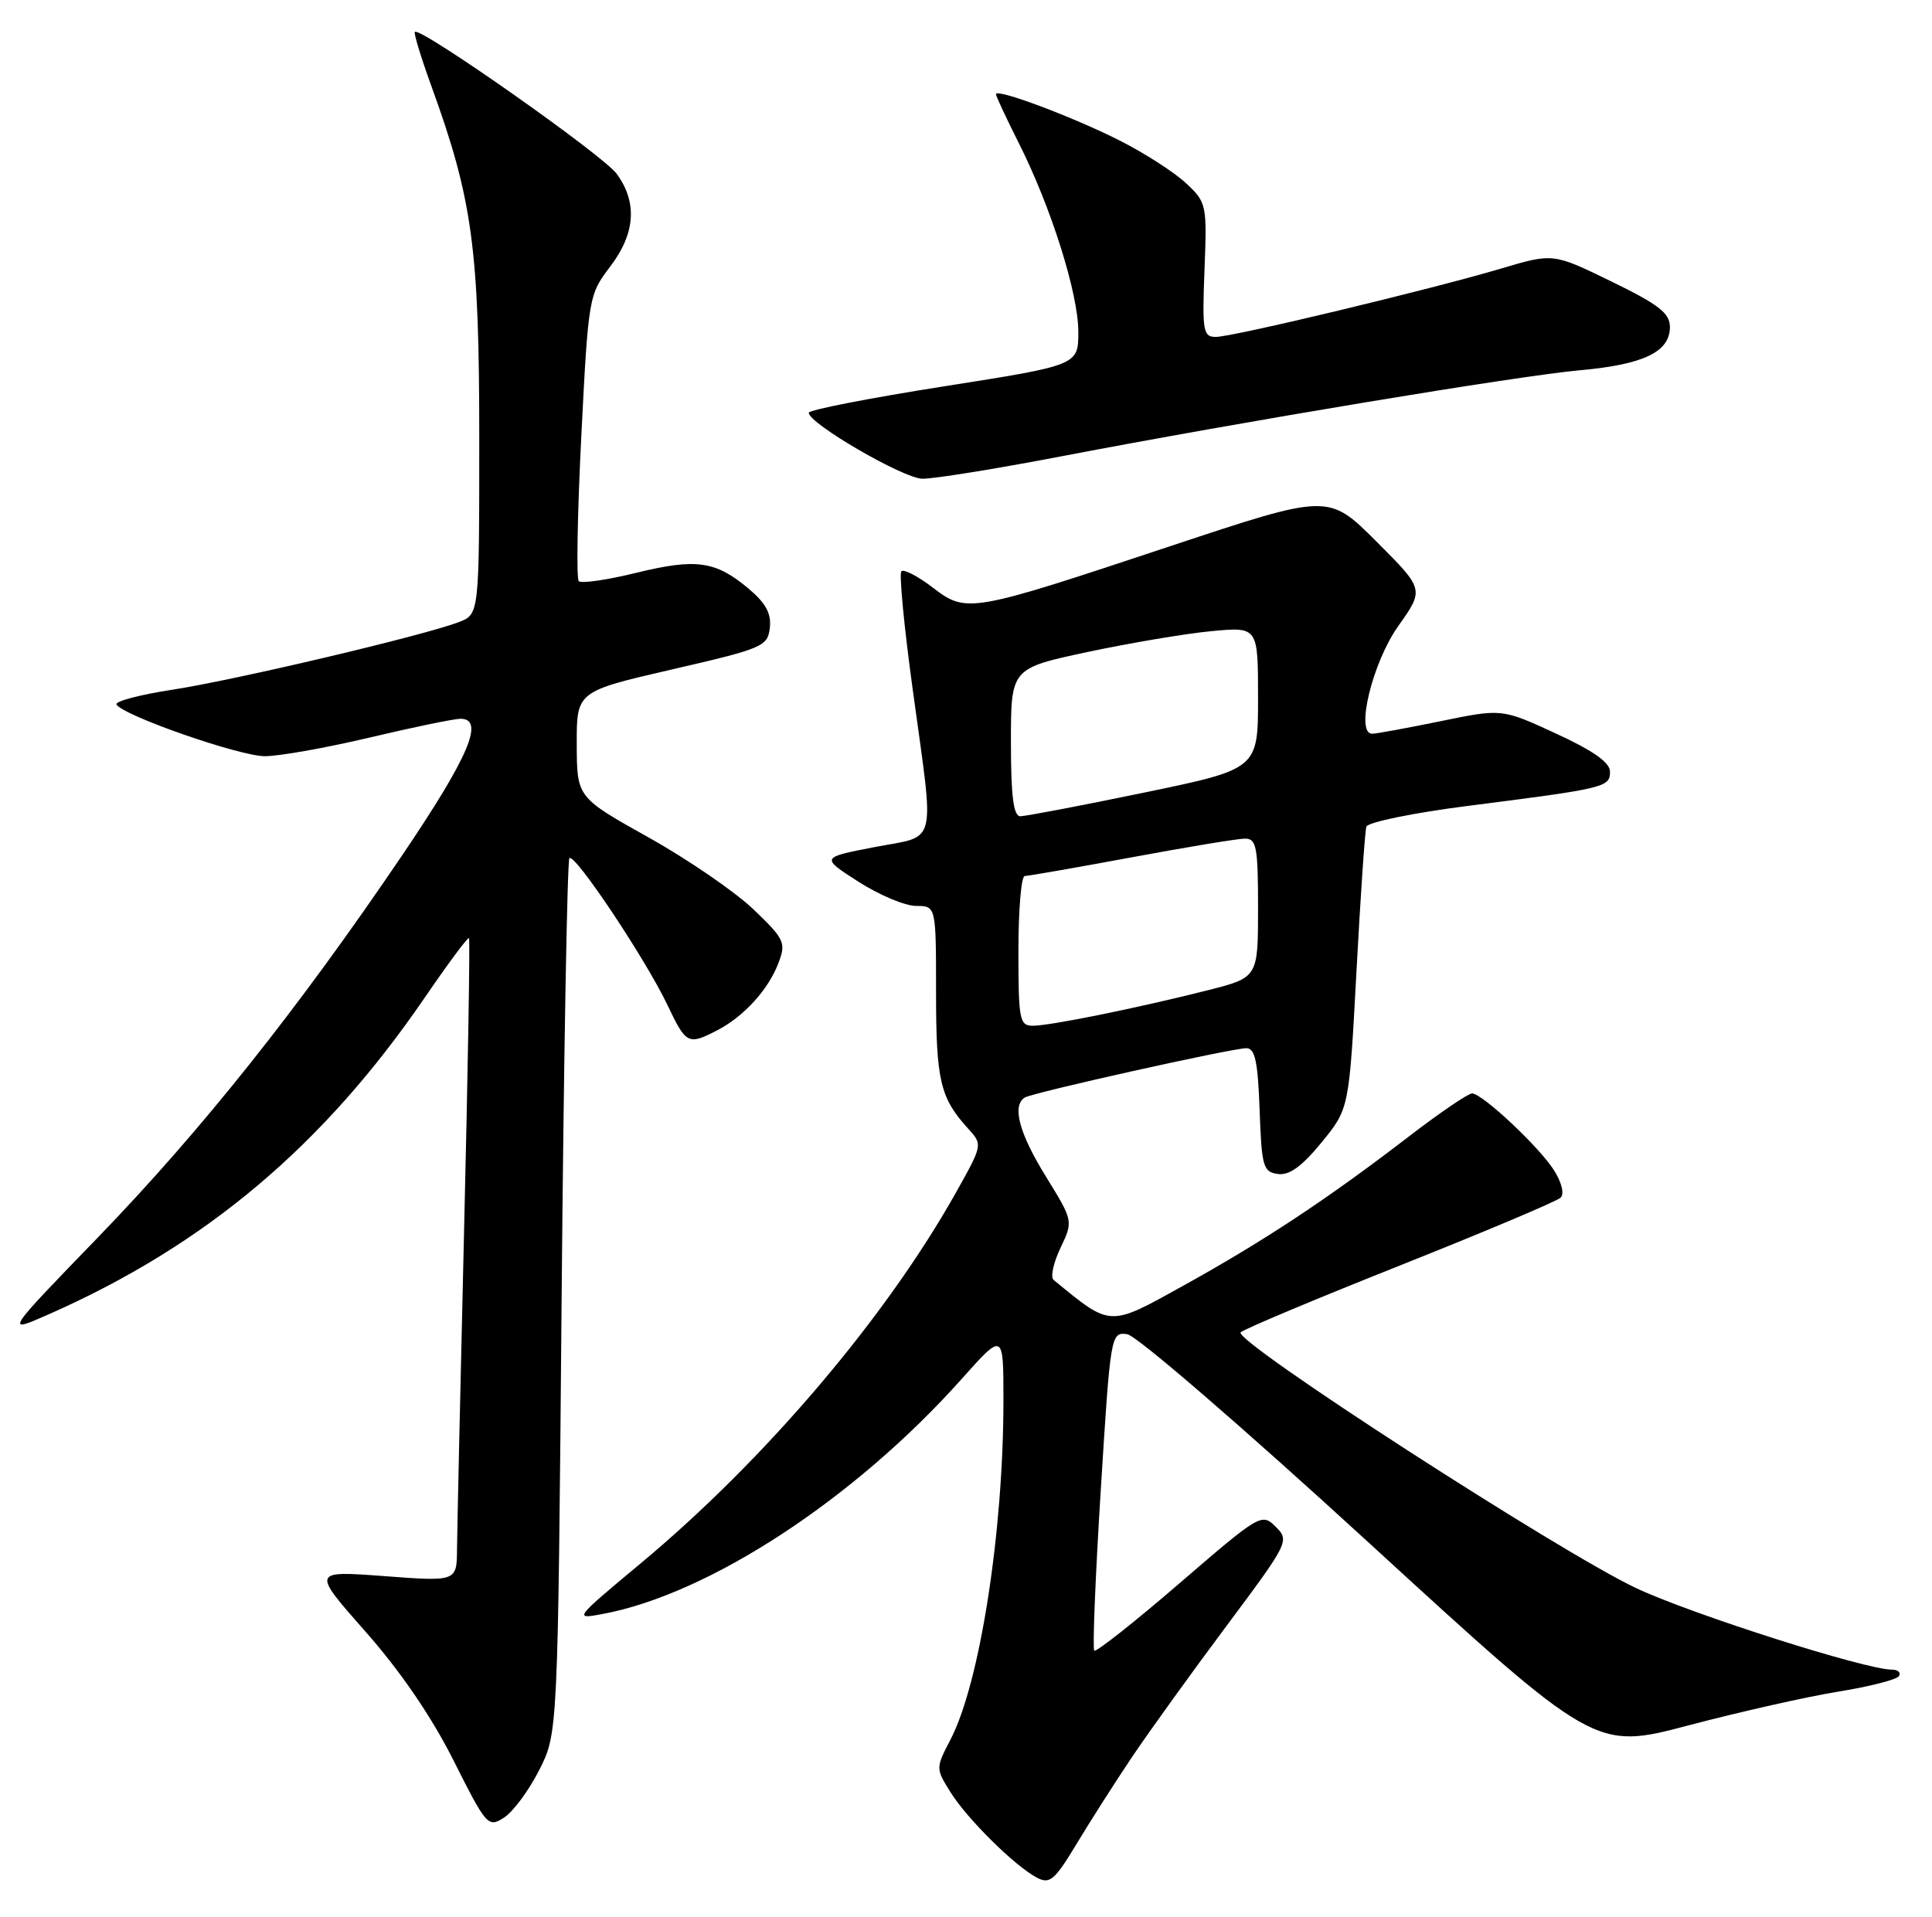 <?xml version="1.0" encoding="UTF-8" standalone="no"?>
<!DOCTYPE svg PUBLIC "-//W3C//DTD SVG 1.1//EN" "http://www.w3.org/Graphics/SVG/1.1/DTD/svg11.dtd" >
<svg xmlns="http://www.w3.org/2000/svg" xmlns:xlink="http://www.w3.org/1999/xlink" version="1.1" viewBox="0 0 258 256">
 <g >
 <path fill="currentColor"
d=" M 151.18 234.66 C 153.46 231.27 159.13 223.40 163.79 217.16 C 172.10 206.02 172.22 205.78 170.36 203.92 C 168.50 202.06 168.26 202.20 157.52 211.46 C 151.50 216.65 146.37 220.70 146.13 220.46 C 145.88 220.22 146.28 210.54 147.00 198.96 C 148.30 178.14 148.34 177.90 150.53 178.20 C 151.77 178.37 165.96 190.62 182.87 206.12 C 213.00 233.74 213.00 233.74 225.50 230.44 C 232.37 228.63 241.38 226.60 245.53 225.93 C 249.67 225.26 253.30 224.33 253.59 223.86 C 253.88 223.39 253.45 223.00 252.64 223.00 C 249.12 223.00 226.03 215.64 218.55 212.14 C 208.41 207.39 164.56 179.03 165.68 177.95 C 166.13 177.51 175.72 173.49 187.00 169.00 C 198.28 164.51 207.90 160.45 208.40 159.97 C 208.93 159.46 208.56 157.95 207.52 156.30 C 205.54 153.18 198.01 146.11 196.59 146.04 C 196.09 146.02 192.26 148.62 188.09 151.83 C 177.26 160.15 168.87 165.70 158.11 171.67 C 148.01 177.27 148.43 177.29 140.70 170.95 C 140.25 170.59 140.67 168.67 141.61 166.69 C 143.33 163.08 143.33 163.08 139.67 157.14 C 136.10 151.37 135.11 147.67 136.85 146.59 C 137.94 145.92 164.52 140.00 166.45 140.00 C 167.60 140.00 167.98 141.80 168.21 148.25 C 168.48 155.81 168.68 156.53 170.64 156.80 C 172.16 157.02 173.84 155.81 176.47 152.60 C 180.16 148.09 180.16 148.09 181.14 129.80 C 181.68 119.73 182.27 111.01 182.47 110.41 C 182.66 109.81 188.82 108.55 196.16 107.62 C 214.37 105.30 215.00 105.15 215.00 103.07 C 215.00 101.84 212.77 100.27 207.78 97.97 C 200.56 94.64 200.56 94.64 192.40 96.32 C 187.91 97.24 183.79 98.00 183.24 98.00 C 180.96 98.00 183.27 88.49 186.73 83.61 C 190.20 78.72 190.20 78.72 183.80 72.32 C 177.41 65.93 177.41 65.93 156.45 72.89 C 129.45 81.87 129.09 81.94 124.54 78.46 C 122.56 76.95 120.69 75.98 120.37 76.30 C 120.05 76.61 120.74 83.78 121.90 92.21 C 124.81 113.49 125.30 111.51 116.79 113.14 C 109.59 114.53 109.59 114.53 114.63 117.76 C 117.41 119.54 120.87 121.00 122.34 121.00 C 125.00 121.00 125.00 121.00 125.00 132.57 C 125.00 144.28 125.55 146.63 129.24 150.69 C 131.24 152.88 131.24 152.88 127.71 159.19 C 118.33 175.95 102.19 194.95 85.53 208.83 C 76.62 216.25 76.59 216.30 80.52 215.56 C 94.72 212.90 114.15 200.17 128.40 184.20 C 134.00 177.92 134.00 177.92 134.00 187.00 C 134.00 204.61 130.86 224.78 126.93 232.34 C 124.95 236.15 124.95 236.19 126.91 239.34 C 129.12 242.90 135.49 249.21 138.46 250.78 C 140.18 251.69 140.83 251.14 143.74 246.32 C 145.56 243.29 148.91 238.04 151.18 234.66 Z  M 72.00 236.43 C 74.50 231.50 74.50 231.50 75.00 173.33 C 75.28 141.34 75.75 114.92 76.04 114.62 C 76.75 113.91 86.22 128.11 89.14 134.25 C 91.63 139.49 91.90 139.62 95.80 137.60 C 99.38 135.73 102.61 132.17 103.96 128.61 C 104.99 125.91 104.77 125.43 100.62 121.46 C 98.18 119.12 91.88 114.80 86.61 111.85 C 77.04 106.50 77.04 106.50 77.02 99.42 C 77.00 92.35 77.00 92.35 89.75 89.41 C 101.85 86.62 102.52 86.34 102.80 83.87 C 103.03 81.96 102.27 80.56 99.98 78.63 C 95.55 74.91 92.97 74.55 84.95 76.51 C 81.08 77.46 77.63 77.96 77.29 77.62 C 76.95 77.29 77.11 68.55 77.63 58.21 C 78.57 39.70 78.63 39.35 81.46 35.64 C 84.85 31.20 85.15 27.04 82.35 23.21 C 80.53 20.72 56.11 3.55 55.40 4.26 C 55.23 4.43 56.22 7.68 57.60 11.48 C 63.11 26.65 64.00 33.22 64.00 58.56 C 64.00 82.05 64.00 82.05 61.25 83.10 C 56.48 84.91 31.41 90.83 23.08 92.11 C 18.68 92.78 15.30 93.68 15.56 94.10 C 16.49 95.60 31.99 101.00 35.38 101.00 C 37.27 101.00 43.58 99.88 49.40 98.50 C 55.22 97.12 60.66 96.00 61.49 96.00 C 64.77 96.00 62.62 101.05 53.75 114.17 C 39.84 134.72 26.89 150.99 13.06 165.29 C 0.61 178.15 0.61 178.15 6.56 175.52 C 27.46 166.28 43.19 153.02 56.71 133.26 C 59.81 128.73 62.47 125.14 62.63 125.29 C 62.78 125.44 62.49 142.88 61.98 164.03 C 61.48 185.19 61.05 204.47 61.03 206.87 C 61.00 211.24 61.00 211.24 51.31 210.51 C 41.63 209.79 41.63 209.79 48.83 217.95 C 53.48 223.21 57.64 229.31 60.57 235.14 C 64.96 243.88 65.18 244.13 67.30 242.77 C 68.51 242.00 70.62 239.15 72.00 236.43 Z  M 141.66 60.96 C 166.26 56.25 202.71 50.20 211.00 49.45 C 219.49 48.69 223.00 47.00 223.00 43.68 C 223.00 41.83 221.54 40.69 215.20 37.60 C 207.40 33.80 207.40 33.80 200.45 35.87 C 191.02 38.67 164.63 45.00 162.35 45.00 C 160.66 45.00 160.53 44.21 160.85 36.04 C 161.19 27.29 161.13 27.03 158.35 24.44 C 156.78 22.98 152.80 20.42 149.50 18.76 C 143.26 15.60 133.00 11.76 133.00 12.58 C 133.00 12.84 134.35 15.72 135.99 18.99 C 140.34 27.59 144.00 39.18 144.00 44.32 C 144.00 48.78 144.00 48.78 126.00 51.61 C 116.10 53.17 108.00 54.75 108.00 55.13 C 108.00 56.56 120.61 63.89 123.16 63.94 C 124.63 63.97 132.95 62.63 141.66 60.96 Z  M 136.00 127.00 C 136.00 121.50 136.38 117.00 136.85 117.00 C 137.31 117.00 143.72 115.88 151.10 114.51 C 158.47 113.14 165.29 112.01 166.25 112.01 C 167.79 112.00 168.00 113.10 168.00 121.28 C 168.00 130.56 168.00 130.56 161.25 132.27 C 151.91 134.63 140.25 137.00 137.93 137.00 C 136.15 137.00 136.00 136.22 136.00 127.00 Z  M 135.00 99.14 C 135.00 89.27 135.00 89.27 145.25 87.08 C 150.89 85.88 158.31 84.63 161.75 84.30 C 168.00 83.71 168.00 83.71 168.00 93.21 C 168.00 102.71 168.00 102.71 152.75 105.87 C 144.36 107.61 136.94 109.02 136.25 109.02 C 135.34 109.00 135.00 106.35 135.00 99.14 Z "/>
</g>
</svg>